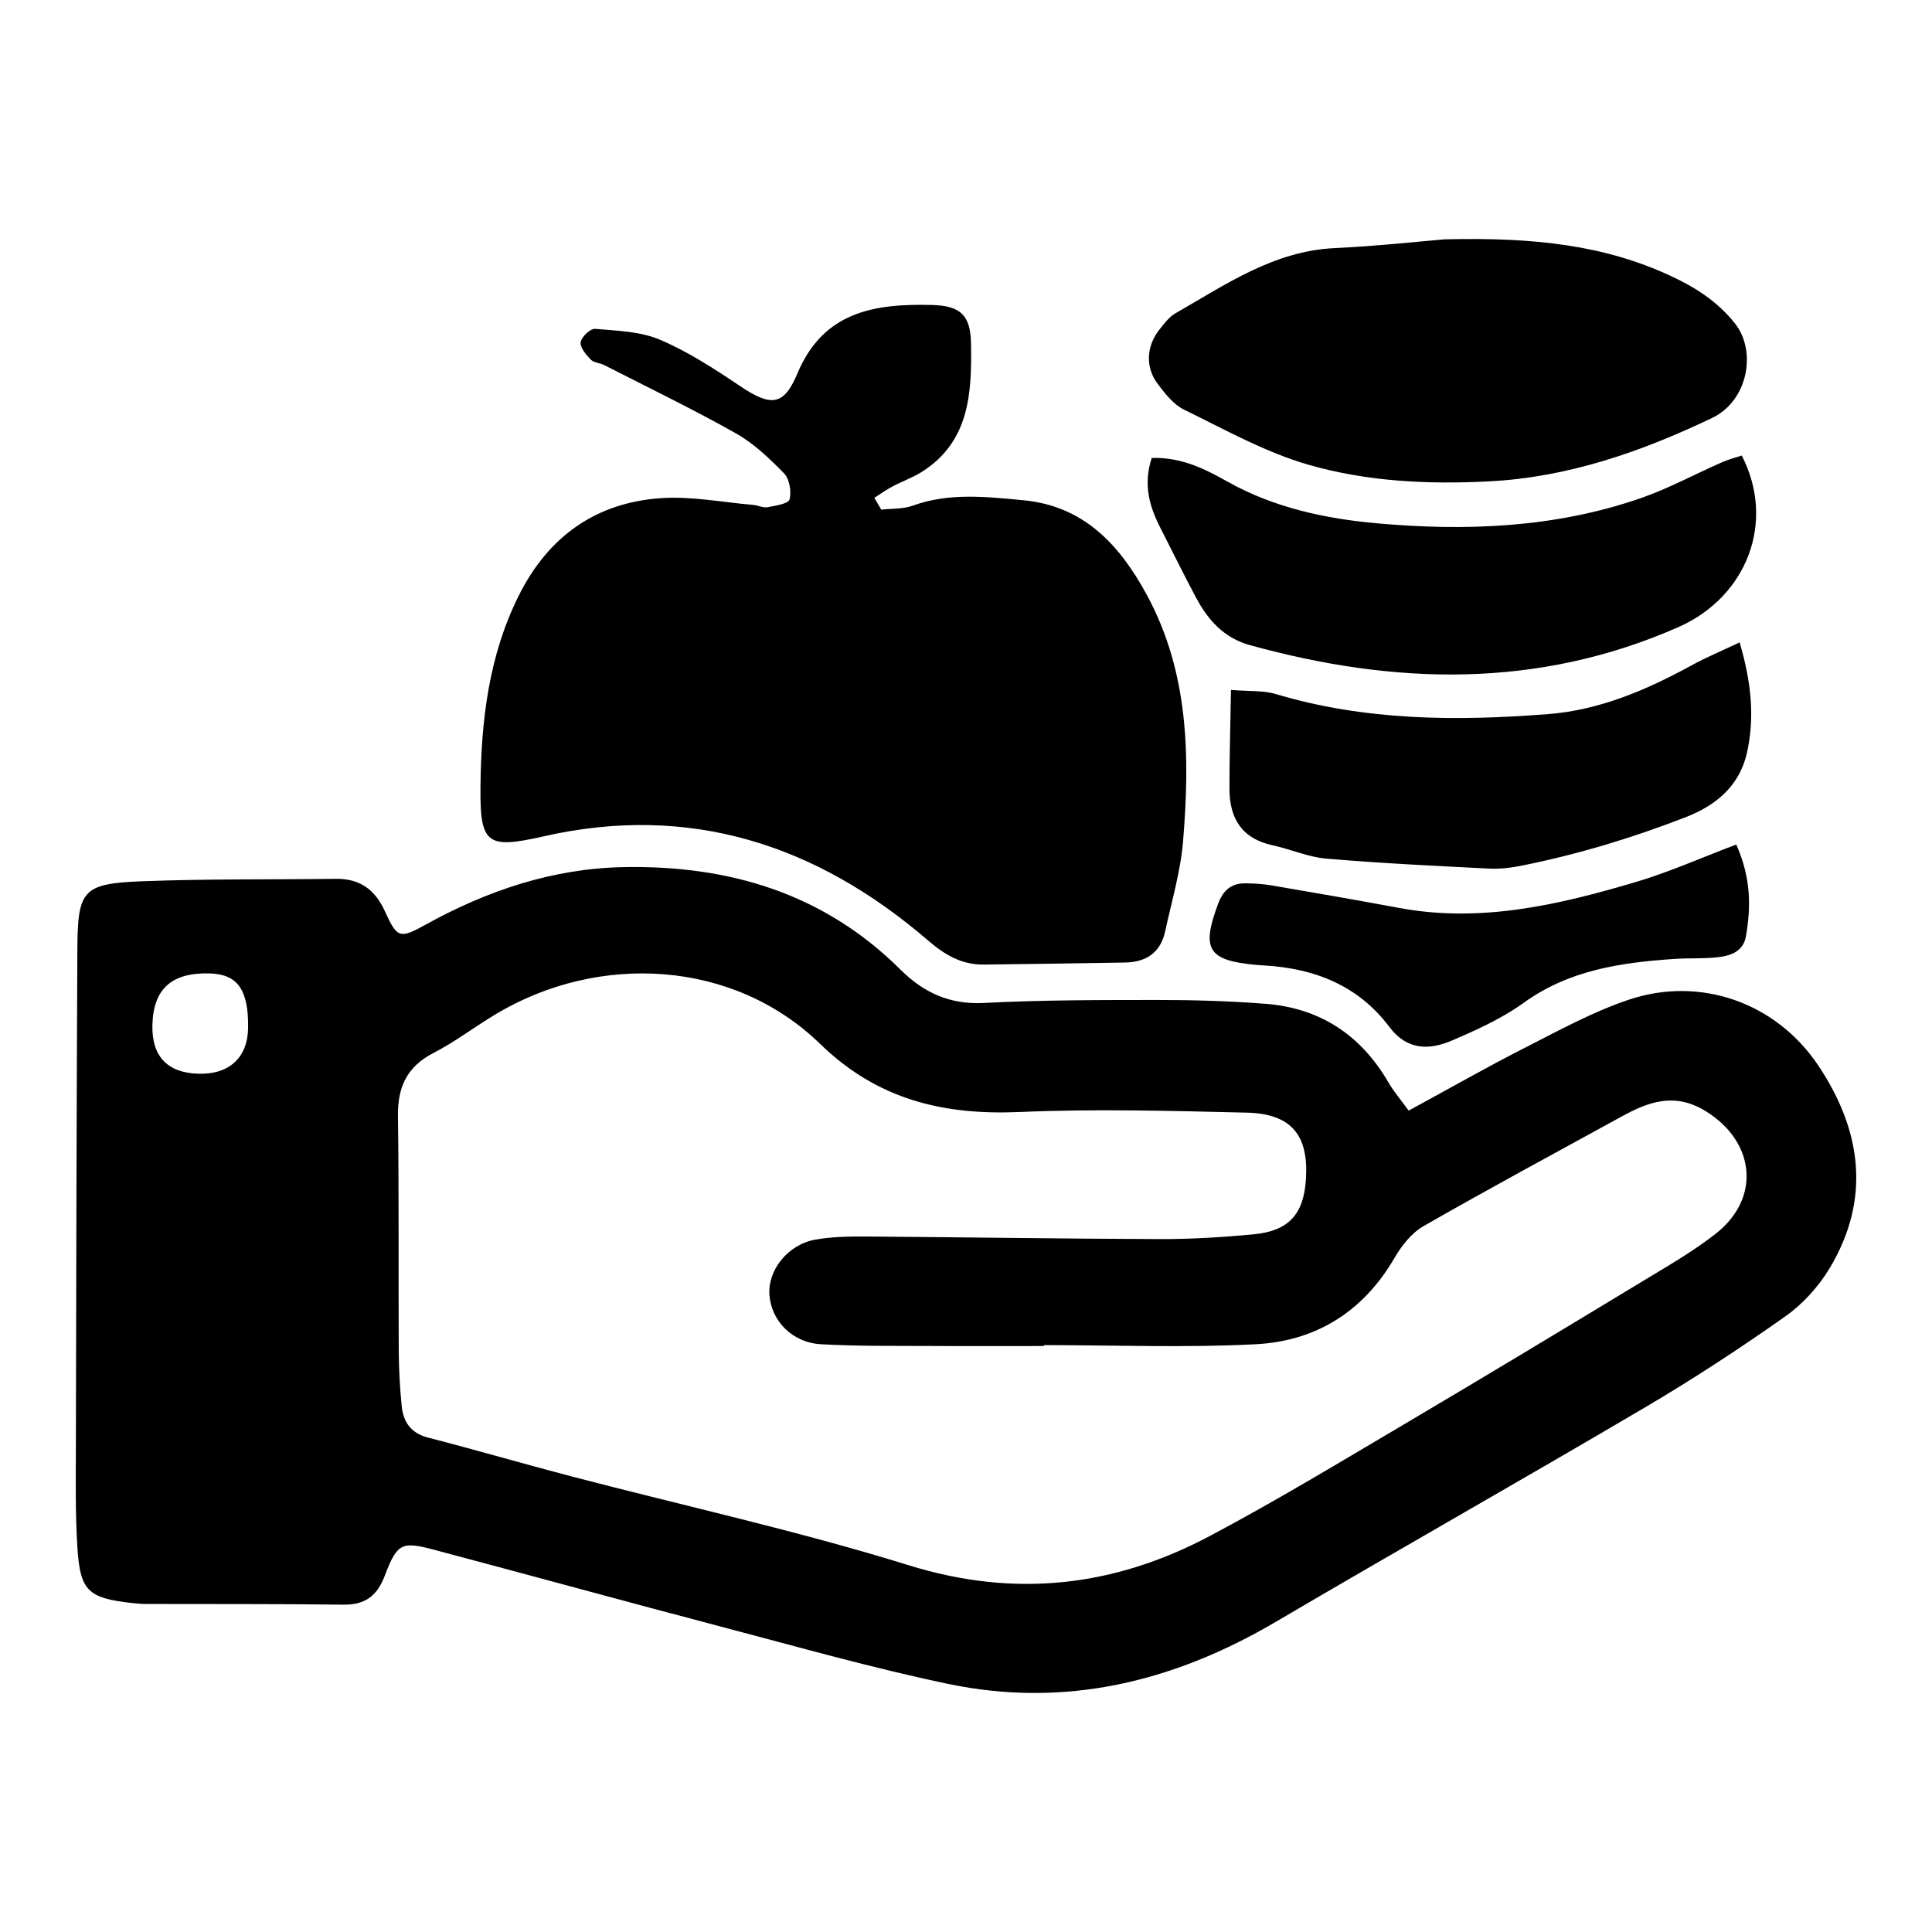 <?xml version="1.0" encoding="UTF-8"?>
<svg id="Layer_1" data-name="Layer 1" xmlns="http://www.w3.org/2000/svg" viewBox="0 0 512 512">
  <path d="M373.3,294.33c10.76-5.84,20.66-11.5,30.81-16.66,9.03-4.59,18.03-9.55,27.58-12.75,18.85-6.31,38.98.72,50.18,17.46,11.42,17.07,14.05,35.32,3,53.72-2.95,4.91-7.18,9.55-11.85,12.84-12.05,8.49-24.43,16.59-37.13,24.07-32.49,19.15-65.33,37.71-97.84,56.82-27.07,15.91-55.84,22.91-86.84,16.41-20.19-4.23-40.09-9.88-60.05-15.14-25.36-6.67-50.64-13.63-75.99-20.36-8.7-2.31-9.89-1.86-13.19,6.82-2.06,5.42-5.23,7.76-10.99,7.69-17.39-.21-34.79-.13-52.18-.18-1.31,0-2.62-.11-3.93-.26-11.48-1.31-13.63-3.16-14.36-14.54-.59-9.16-.43-18.37-.41-27.56.08-43.67.18-87.33.39-131,.08-15.91,1.39-17.56,17.32-18.17,17.04-.65,34.11-.42,51.17-.64,6.34-.08,10.4,2.83,13,8.57,3.26,7.18,3.93,7.38,10.77,3.59,16.32-9.04,33.65-14.88,52.36-15.26,27.95-.56,53.15,6.88,73.54,27.19,6.01,5.98,12.98,9.28,22,8.81,15.39-.8,30.83-.79,46.25-.8,9.49,0,19.01.29,28.47,1.02,14.45,1.12,25.27,8.27,32.57,20.83,1.42,2.44,3.28,4.61,5.35,7.47ZM276.67,356.48c0,.08,0,.16,0,.23-9.85,0-19.69.05-29.54-.01-9.85-.06-19.71.09-29.53-.46-7.67-.42-13.22-6.22-13.7-13.12-.45-6.51,4.87-13.3,12.14-14.6,4.48-.8,9.14-.86,13.72-.83,25.93.18,51.86.6,77.79.68,8.19.02,16.41-.49,24.56-1.25,9.4-.88,13.36-5.28,13.97-14.54.78-11.73-3.82-17.44-15.71-17.72-20.01-.48-40.07-1.03-60.05-.17-20.3.88-37.73-3.23-52.96-18.03-23.01-22.35-58.58-24.2-85.8-8-5.62,3.35-10.86,7.38-16.65,10.37-7.08,3.64-9.56,9.06-9.45,16.77.29,20.68.1,41.38.21,62.06.03,4.92.29,9.85.78,14.74.42,4.21,2.4,7.2,6.99,8.38,12.7,3.27,25.28,6.95,37.97,10.27,29.82,7.81,60,14.43,89.41,23.56,28.2,8.75,54.44,5.7,79.81-7.76,17.36-9.21,34.21-19.4,51.14-29.4,21.44-12.66,42.75-25.53,64.05-38.42,6.43-3.89,13.01-7.68,18.9-12.31,12.12-9.53,10.34-24.57-2.87-32.56-8.14-4.92-15.01-2.36-22.14,1.55-17.53,9.62-35.14,19.1-52.48,29.04-3.16,1.81-5.8,5.19-7.68,8.42-8.26,14.23-20.84,22.05-36.78,22.87-18.66.96-37.4.23-56.11.23ZM65.75,272.37c.12-10.15-2.82-14.25-10.33-14.41-9.98-.22-14.78,4.13-15.03,13.62-.22,8.33,3.94,12.74,12.21,12.97,8.17.23,13.06-4.3,13.15-12.18Z"/>
  <path d="M233.55,135.07c2.8-.33,5.78-.14,8.36-1.07,9.64-3.49,19.44-2.35,29.22-1.44,16.1,1.5,25.6,11.83,32.8,25.11,11.15,20.57,11.43,42.82,9.6,65.23-.66,8.05-3.03,15.96-4.75,23.91-1.22,5.65-5.04,8.18-10.65,8.27-12.46.2-24.91.41-37.37.54-5.84.06-10.25-2.45-14.8-6.37-29.51-25.41-63.11-36.44-102-27.59-14.98,3.41-16.78,1.99-16.63-13.15.18-17.52,2.18-34.69,10.14-50.66,7.79-15.62,20.4-24.67,37.75-25.84,8.05-.54,16.24,1.1,24.36,1.79,1.3.11,2.65.83,3.86.61,2.09-.39,5.52-.93,5.8-2.06.54-2.11-.02-5.43-1.47-6.92-3.86-3.96-8.03-7.93-12.8-10.62-11.39-6.41-23.18-12.1-34.83-18.05-1.16-.59-2.77-.62-3.59-1.47-1.24-1.29-2.88-3.22-2.67-4.62.21-1.4,2.58-3.63,3.84-3.52,5.8.5,11.97.66,17.18,2.88,7.46,3.17,14.42,7.71,21.2,12.26,8.05,5.4,11.54,5.49,15.21-3.29,6.93-16.57,20.62-18.54,35.61-18.18,7.55.18,10.29,2.64,10.41,10.21.21,12.89-.26,25.9-12.96,33.97-2.48,1.57-5.31,2.57-7.91,3.95-1.65.87-3.17,1.98-4.75,2.98.62,1.05,1.23,2.11,1.85,3.16Z"/>
  <path d="M383.01,63.42c23.87-.56,42.28,1.62,59.61,9.64,6.52,3.02,12.38,6.68,17.12,12.6,5.87,7.34,3.56,20.53-6.03,25.11-18.76,8.96-38.13,15.72-59.13,16.8-16.14.83-32.34.05-47.76-4.39-11.49-3.3-22.24-9.35-33.09-14.65-2.78-1.36-5-4.25-6.95-6.83-3.34-4.41-2.97-10.11.58-14.49,1.23-1.52,2.49-3.24,4.13-4.18,13.31-7.58,26.02-16.52,42.22-17.28,11.44-.54,22.85-1.81,29.31-2.34Z"/>
  <path d="M305.23,121.36c8.11-.23,14.37,3.09,20.16,6.33,12.37,6.91,25.91,9.77,39.48,10.99,23.57,2.12,47.21,1.22,69.93-6.66,7.39-2.56,14.35-6.35,21.53-9.51,1.71-.75,3.55-1.22,5.25-1.79,9.08,17.61,1.37,37.5-16.87,45.51-37.24,16.36-75.1,15.32-113.44,4.75-6.91-1.9-11.13-6.65-14.3-12.59-3.24-6.06-6.26-12.24-9.39-18.37-2.89-5.64-4.71-11.41-2.36-18.68Z"/>
  <path d="M326.23,182.83c4.92.42,8.59.12,11.87,1.1,23.71,7.1,47.94,7.21,72.24,5.31,13.59-1.07,25.99-6.38,37.89-12.89,3.9-2.13,8.02-3.85,12.79-6.11,3.08,10.45,4.04,19.77,1.96,29.18-1.94,8.8-8.19,14.02-16.22,17.13-14.06,5.46-28.46,9.83-43.26,12.81-2.88.58-5.88.97-8.8.83-14.41-.72-28.83-1.42-43.21-2.64-4.81-.41-9.46-2.51-14.25-3.54-8.15-1.75-11.41-7.16-11.42-14.93-.01-8.41.25-16.82.4-26.26Z"/>
  <path d="M460.13,223.81c3.94,8.88,3.92,16.58,2.55,24.36-.69,3.94-3.98,5.1-7.28,5.49-3.88.46-7.85.2-11.76.47-14.11.97-27.8,2.93-39.84,11.62-5.76,4.16-12.45,7.18-19.02,10-6.05,2.6-11.92,2.6-16.59-3.61-8.25-10.98-19.86-15.54-33.24-16.29-.65-.04-1.31-.07-1.96-.13-12.93-1.18-14.69-4.13-10.15-16.27,1.34-3.58,3.54-5.4,7.24-5.36,2.28.03,4.59.16,6.84.54,11.29,1.93,22.58,3.88,33.85,5.98,21.62,4.03,42.29-.8,62.75-6.87,8.68-2.57,17.02-6.31,26.61-9.93Z"/>
</svg>